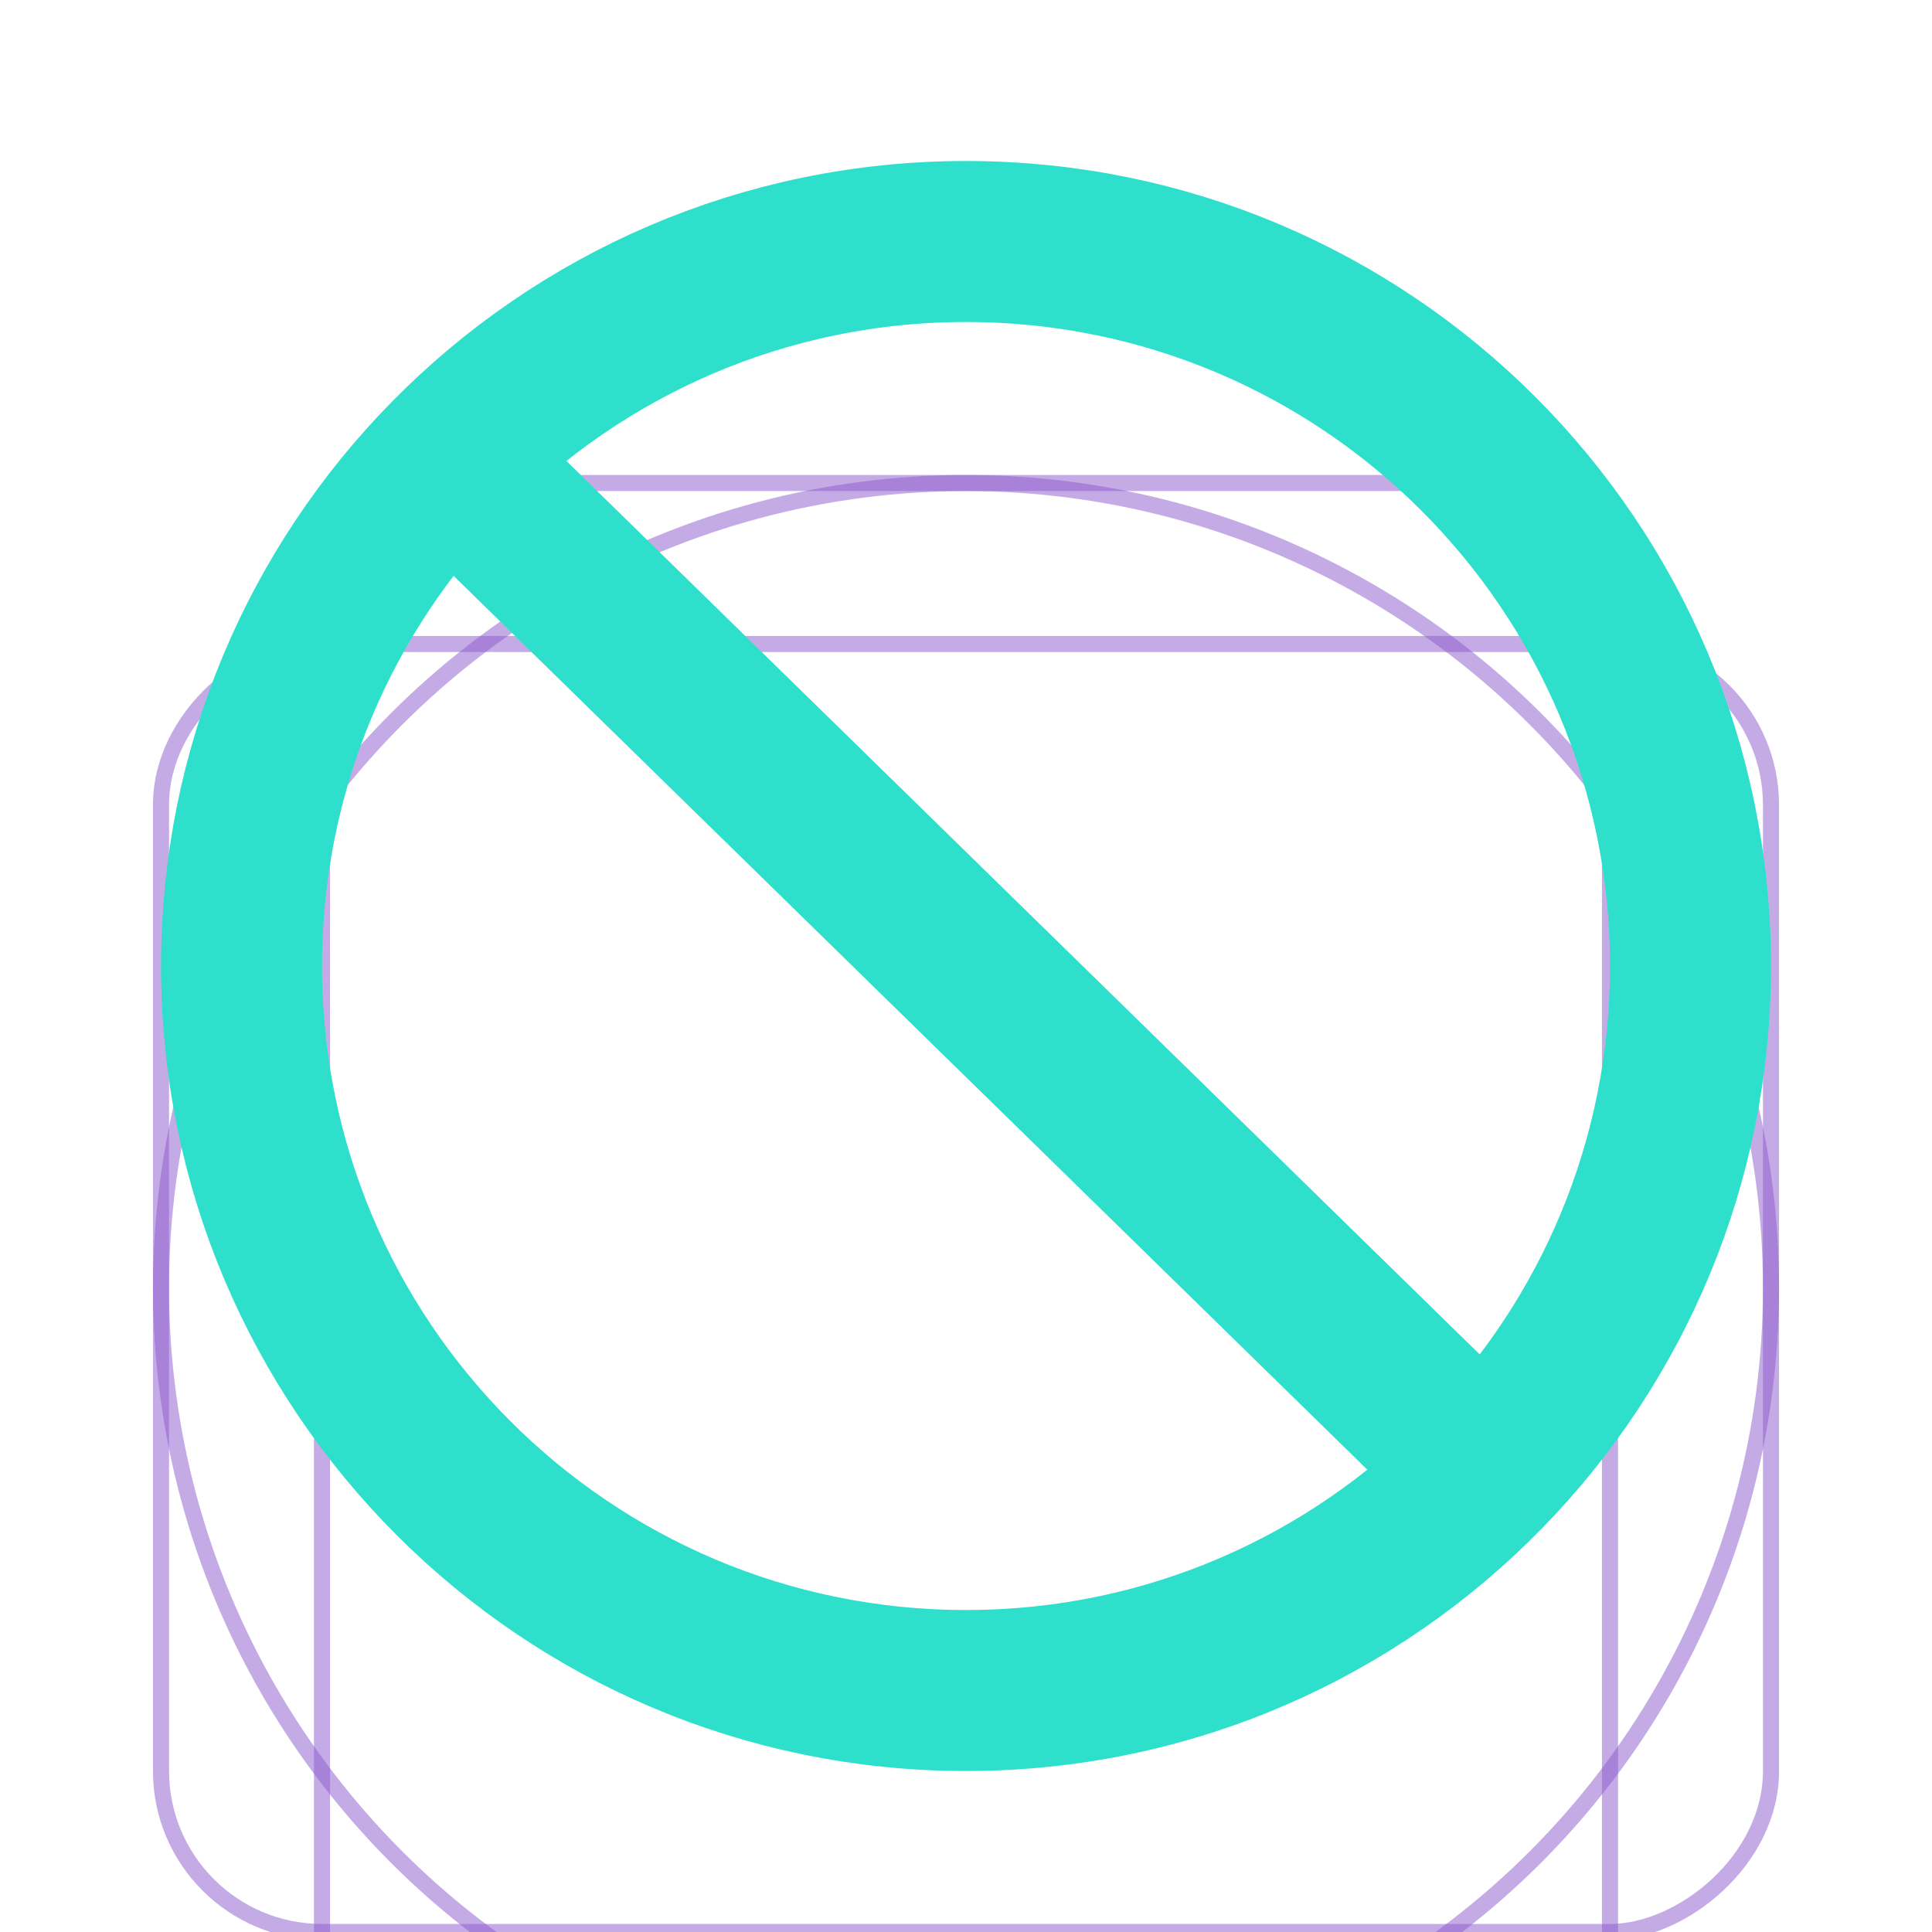 <svg
	width="24"
	height="24"
	viewBox="0 0 24 24"
	fill="none"
	xmlns="http://www.w3.org/2000/svg"
>
	<g clip-path="url(#clip0_76_6007)">
		<g filter="url(#filter0_d_76_6007)">
			<rect width="24" height="24" fill="white" />
			<circle
				opacity="0.5"
				cx="12"
				cy="12"
				r="10"
				stroke="#8C58CD"
				stroke-width="0.2"
			/>
			<rect
				opacity="0.5"
				x="4"
				y="2"
				width="16"
				height="20"
				rx="2"
				stroke="#8C58CD"
				stroke-width="0.2"
			/>
			<rect
				opacity="0.5"
				x="22"
				y="4"
				width="16"
				height="20"
				rx="2"
				transform="rotate(90 22 4)"
				stroke="#8C58CD"
				stroke-width="0.2"
			/>
		</g>
		<path
			d="M5.576 5.697C3.982 7.321 3 9.546 3 12C3 16.971 7.029 21 12 21C14.526 21 16.809 19.959 18.443 18.284M5.576 5.697C7.209 4.033 9.484 3 12 3C16.971 3 21 7.029 21 12C21 14.445 20.025 16.662 18.443 18.284M5.576 5.697L18.443 18.284"
			stroke="#2EE0CB"
			stroke-width="2"
		/>
	</g>
	<defs>
		<filter
			id="filter0_d_76_6007"
			x="-4"
			y="0"
			width="32"
			height="32"
			filterUnits="userSpaceOnUse"
			color-interpolation-filters="sRGB"
		>
			<feFlood flood-opacity="0" result="BackgroundImageFix" />
			<feColorMatrix
				in="SourceAlpha"
				type="matrix"
				values="0 0 0 0 0 0 0 0 0 0 0 0 0 0 0 0 0 0 127 0"
				result="hardAlpha"
			/>
			<feOffset dy="4" />
			<feGaussianBlur stdDeviation="2" />
			<feComposite in2="hardAlpha" operator="out" />
			<feColorMatrix
				type="matrix"
				values="0 0 0 0 0 0 0 0 0 0 0 0 0 0 0 0 0 0 0.25 0"
			/>
			<feBlend
				mode="normal"
				in2="BackgroundImageFix"
				result="effect1_dropShadow_76_6007"
			/>
			<feBlend
				mode="normal"
				in="SourceGraphic"
				in2="effect1_dropShadow_76_6007"
				result="shape"
			/>
		</filter>
		<clipPath id="clip0_76_6007">
			<rect width="24" height="24" fill="white" />
		</clipPath>
	</defs>
</svg>
